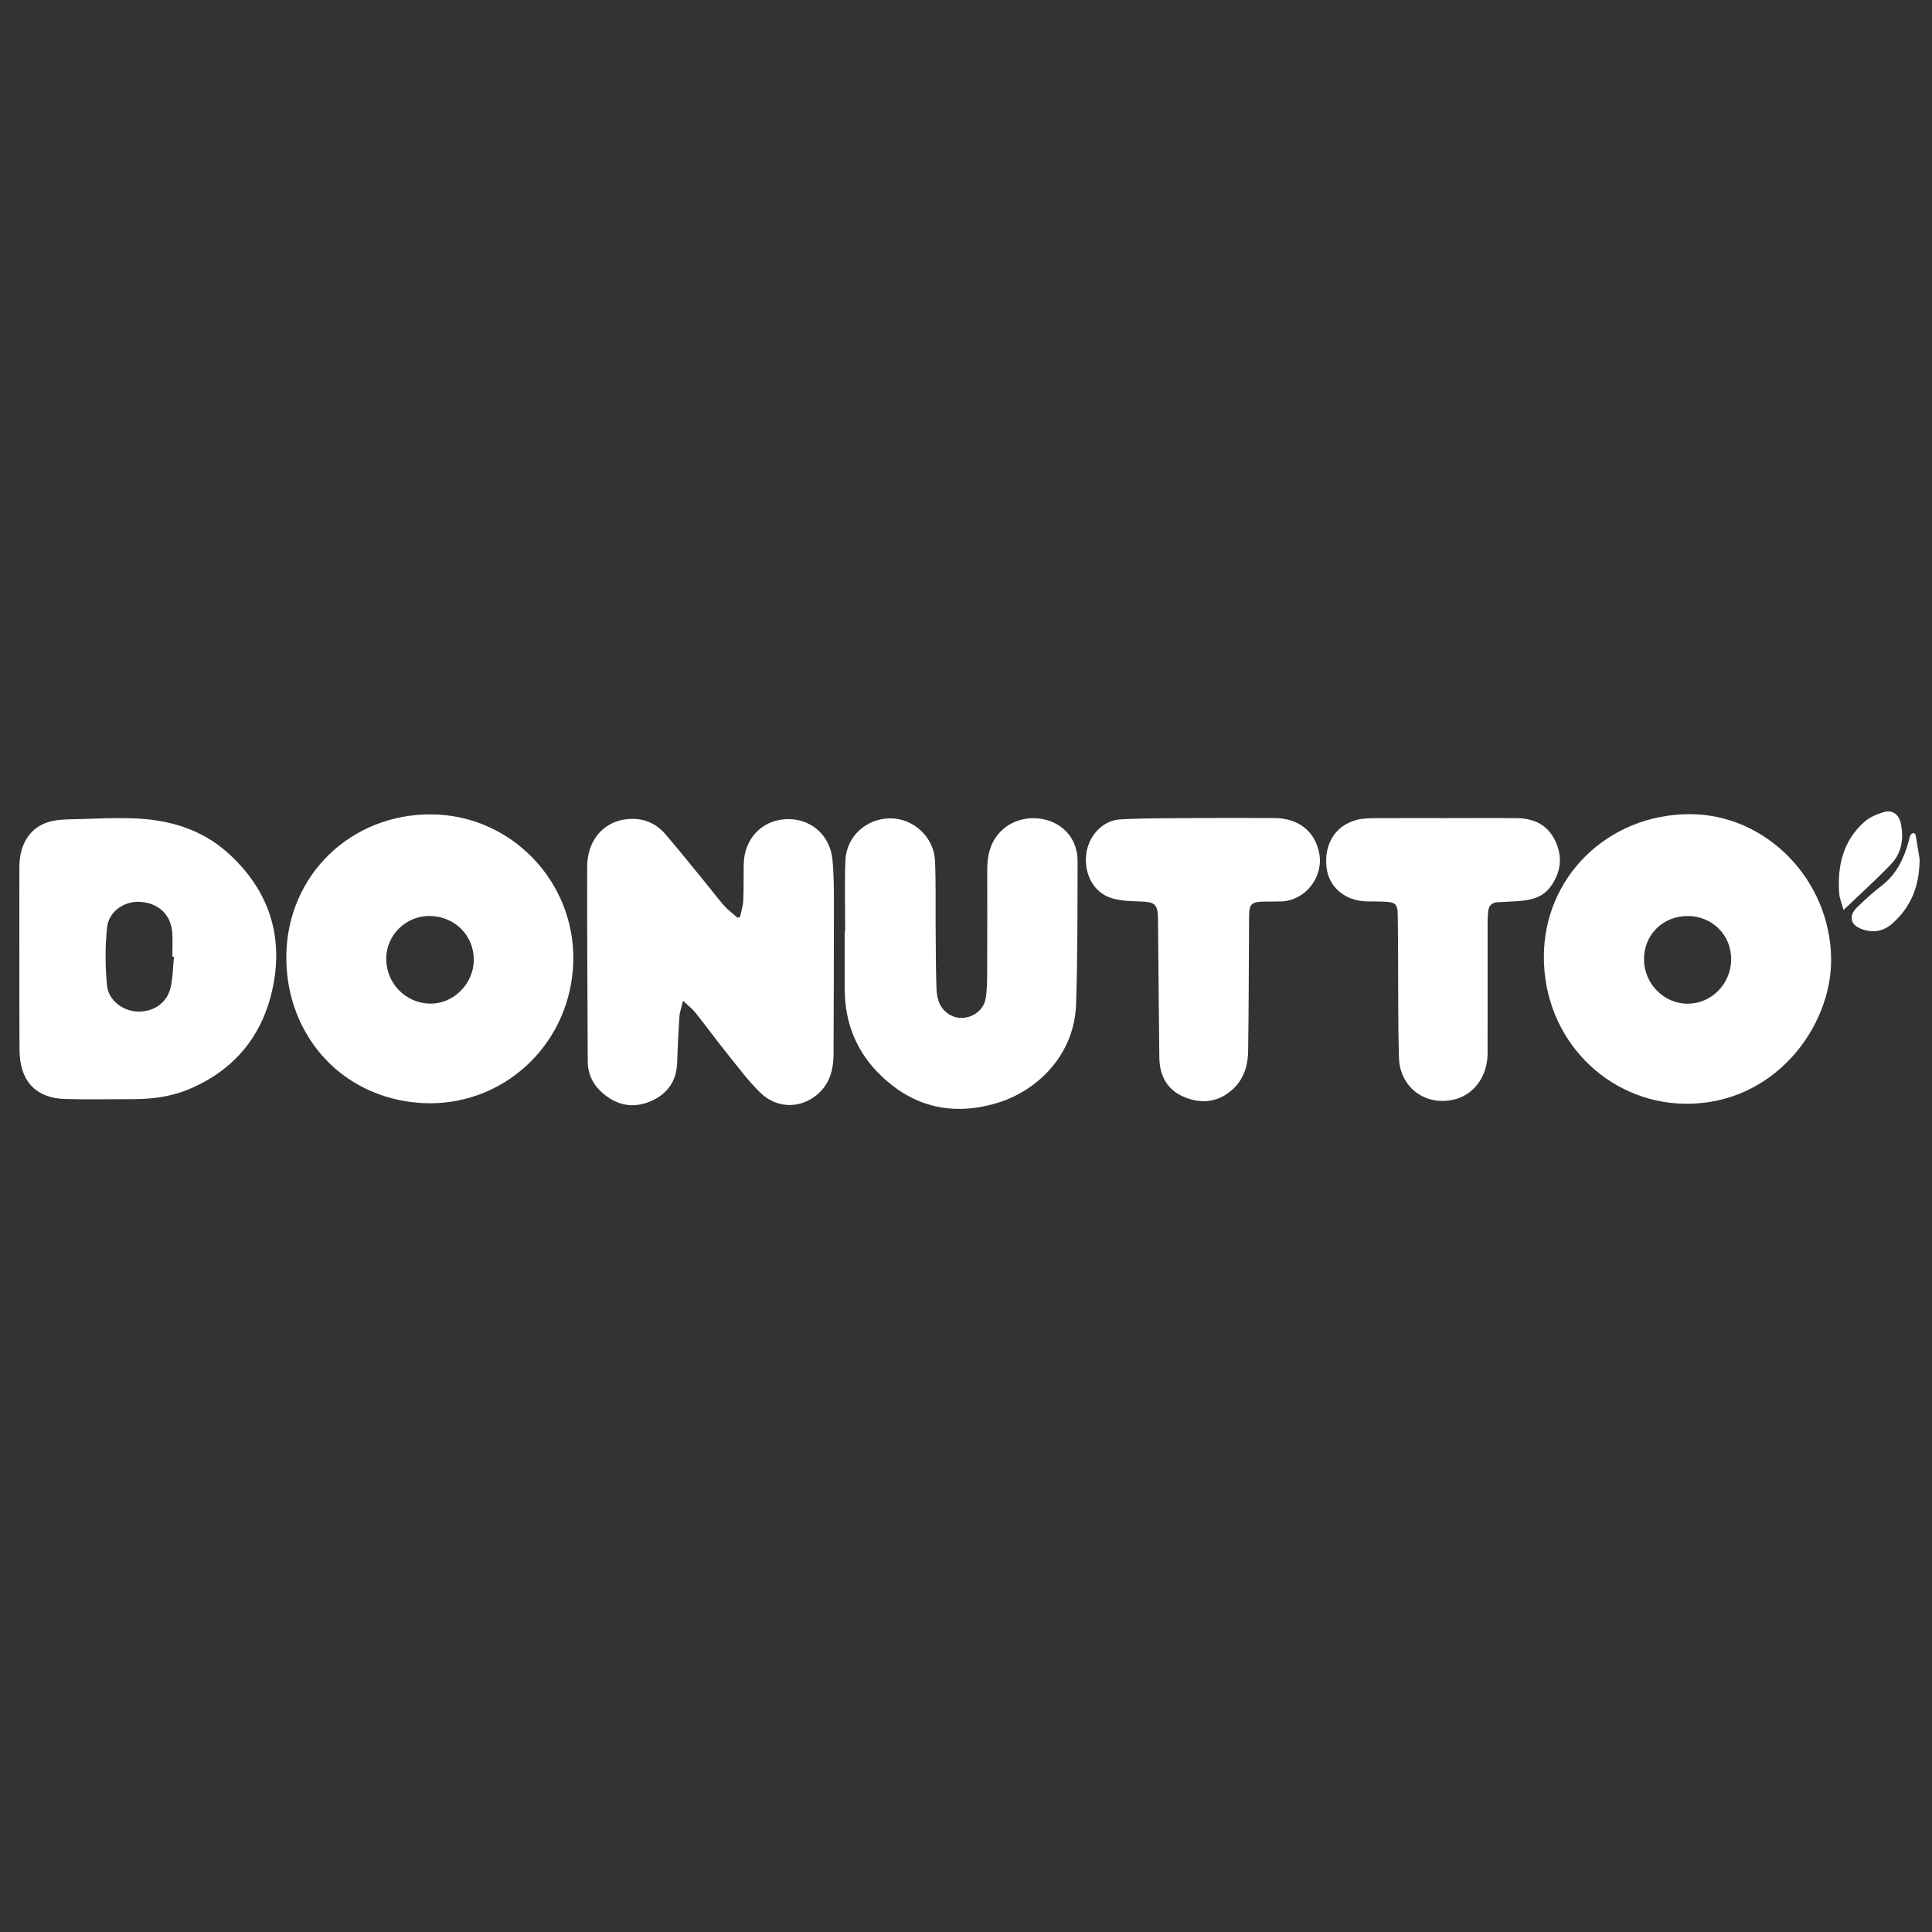 <svg width="100" height="100" viewBox="0 0 100 100" fill="none" xmlns="http://www.w3.org/2000/svg">
<rect x="0" y="0" width="100" height="100" fill="#333333" stroke="none"/>
<path d="M22.23 57.107C17.814 57.051 14.775 53.639 14.82 49.473C14.864 45.282 18.19 42.102 22.366 42.153C26.483 42.204 29.746 45.636 29.674 49.713C29.6 53.877 26.28 57.117 22.23 57.106V57.107ZM24.523 49.694C24.535 48.427 23.542 47.43 22.251 47.41C21.03 47.392 20.007 48.38 19.991 49.592C19.975 50.874 20.973 51.917 22.245 51.947C23.459 51.976 24.513 50.934 24.523 49.693V49.694Z" fill="white"/>
<path d="M79.91 49.547C79.897 45.416 83.201 42.161 87.429 42.141C91.412 42.121 94.749 45.545 94.779 49.648C94.806 53.176 91.806 57.21 87.177 57.129C83.214 57.06 79.916 53.816 79.91 49.547ZM89.605 49.643C89.605 48.395 88.627 47.42 87.366 47.413C86.068 47.406 85.078 48.391 85.093 49.675C85.108 50.926 86.129 51.955 87.352 51.952C88.598 51.949 89.604 50.918 89.605 49.642V49.643Z" fill="white"/>
<path d="M38.304 47.463C38.362 47.179 38.458 46.896 38.471 46.61C38.501 45.981 38.484 45.35 38.496 44.72C38.521 43.436 39.407 42.48 40.64 42.402C41.903 42.321 42.951 43.175 43.084 44.472C43.168 45.294 43.163 46.127 43.163 46.955C43.166 49.487 43.15 52.018 43.144 54.55C43.142 55.291 42.989 55.971 42.445 56.519C41.582 57.386 40.261 57.442 39.353 56.557C38.759 55.977 38.255 55.303 37.733 54.653C37.141 53.916 36.581 53.153 35.994 52.413C35.835 52.212 35.622 52.053 35.355 51.802C35.275 52.138 35.184 52.374 35.167 52.615C35.113 53.408 35.075 54.204 35.049 54.999C35.017 56.001 34.502 56.666 33.62 57.024C32.731 57.385 31.903 57.199 31.18 56.566C30.685 56.132 30.422 55.586 30.421 54.911C30.413 51.562 30.381 48.212 30.393 44.862C30.4 43.293 31.494 42.273 32.963 42.395C33.57 42.444 34.07 42.739 34.459 43.196C35.171 44.034 35.86 44.89 36.557 45.741C36.87 46.124 37.165 46.523 37.494 46.892C37.695 47.116 37.944 47.297 38.172 47.497C38.215 47.486 38.259 47.475 38.303 47.464L38.304 47.463Z" fill="white"/>
<path d="M1.002 49.565C1.002 47.996 0.997 46.426 1.003 44.857C1.008 43.649 1.593 42.767 2.631 42.514C3.111 42.396 3.626 42.411 4.126 42.395C5.018 42.367 5.911 42.33 6.802 42.353C8.672 42.405 10.41 42.883 11.835 44.182C13.854 46.023 14.67 48.331 14.139 51.02C13.63 53.595 12.123 55.428 9.685 56.415C8.761 56.789 7.784 56.894 6.795 56.893C5.659 56.893 4.523 56.912 3.389 56.885C1.883 56.85 1.011 55.987 1.009 54.306C1.009 53.51 1.003 52.715 1.002 51.918C1 51.134 1.002 50.349 1.002 49.565V49.565ZM9.004 49.52C8.976 49.519 8.948 49.519 8.92 49.518C8.92 49.098 8.946 48.677 8.915 48.261C8.847 47.349 8.215 46.752 7.28 46.682C6.455 46.619 5.63 47.158 5.542 48.005C5.438 48.996 5.443 50.012 5.538 51.004C5.613 51.781 6.353 52.324 7.103 52.356C7.892 52.391 8.6 51.959 8.809 51.19C8.954 50.655 8.945 50.078 9.005 49.52H9.004Z" fill="white"/>
<path d="M43.747 48.197C43.747 46.981 43.712 45.764 43.757 44.55C43.803 43.303 44.831 42.366 46.068 42.358C47.274 42.35 48.34 43.32 48.395 44.55C48.446 45.664 48.419 46.781 48.428 47.898C48.438 48.98 48.435 50.064 48.471 51.146C48.492 51.724 48.649 52.263 49.224 52.558C49.934 52.921 50.885 52.48 51.017 51.687C51.092 51.233 51.093 50.763 51.096 50.3C51.105 48.532 51.1 46.763 51.1 44.994C51.1 44.327 51.232 43.702 51.67 43.173C52.715 41.911 54.898 42.137 55.568 43.596C55.702 43.886 55.776 44.233 55.776 44.554C55.768 47.039 55.781 49.526 55.696 52.009C55.612 54.488 53.81 56.46 51.515 57.12C49.312 57.752 47.316 57.31 45.632 55.706C44.362 54.497 43.728 52.986 43.724 51.214C43.722 50.208 43.724 49.202 43.724 48.197C43.731 48.197 43.739 48.197 43.746 48.197L43.747 48.197Z" fill="white"/>
<path d="M62.309 42.341C63.532 42.341 64.755 42.333 65.978 42.343C67.22 42.353 68.072 43.039 68.284 44.174C68.514 45.407 67.558 46.616 66.317 46.658C66 46.668 65.684 46.66 65.366 46.667C64.785 46.68 64.656 46.813 64.653 47.396C64.638 49.739 64.637 52.081 64.603 54.423C64.593 55.156 64.375 55.852 63.823 56.365C63.083 57.055 62.202 57.159 61.296 56.783C60.417 56.417 60.018 55.685 60.007 54.739C59.98 52.352 59.959 49.966 59.939 47.58C59.933 46.815 59.791 46.685 59.043 46.66C58.545 46.642 58.03 46.635 57.558 46.495C56.634 46.222 56.115 45.289 56.218 44.253C56.313 43.297 57.05 42.462 57.989 42.411C59.339 42.337 60.694 42.359 62.047 42.341C62.135 42.34 62.222 42.341 62.31 42.341H62.309Z" fill="white"/>
<path d="M74.698 42.346C75.977 42.346 77.255 42.334 78.533 42.349C79.418 42.36 80.131 42.711 80.517 43.558C80.894 44.384 80.783 45.175 80.253 45.898C79.812 46.501 79.152 46.603 78.475 46.648C78.147 46.669 77.82 46.681 77.493 46.702C77.21 46.72 77.057 46.888 77.027 47.164C77.006 47.35 76.999 47.539 76.999 47.727C76.998 49.993 77.002 52.26 76.997 54.526C76.993 55.743 76.261 56.706 75.188 56.929C73.737 57.233 72.457 56.261 72.41 54.754C72.359 53.109 72.378 51.461 72.366 49.814C72.36 48.963 72.363 48.112 72.344 47.261C72.334 46.832 72.218 46.712 71.793 46.679C71.434 46.65 71.072 46.666 70.712 46.655C69.602 46.619 68.773 45.905 68.661 44.895C68.527 43.683 69.113 42.734 70.216 42.439C70.528 42.356 70.865 42.351 71.19 42.349C72.359 42.339 73.528 42.345 74.698 42.345V42.346Z" fill="white"/>
<path d="M95.423 47.102C95.329 46.76 95.217 46.512 95.198 46.257C95.091 44.817 95.394 43.507 96.52 42.523C96.781 42.295 97.135 42.149 97.469 42.042C97.922 41.899 98.276 42.127 98.379 42.595C98.553 43.381 98.444 44.139 97.883 44.726C97.12 45.525 96.295 46.265 95.422 47.101L95.423 47.102Z" fill="white"/>
<path d="M99.359 44.478C99.35 45.927 98.882 46.954 97.971 47.78C97.493 48.213 96.947 48.305 96.358 48.088C95.772 47.872 95.668 47.405 96.119 46.966C96.527 46.569 96.952 46.184 97.401 45.837C98.164 45.249 98.545 44.441 98.793 43.543C98.821 43.437 98.837 43.323 98.885 43.226C98.912 43.172 98.99 43.125 99.051 43.115C99.081 43.111 99.15 43.195 99.159 43.246C99.242 43.723 99.315 44.202 99.36 44.478H99.359Z" fill="white"/>
</svg>
